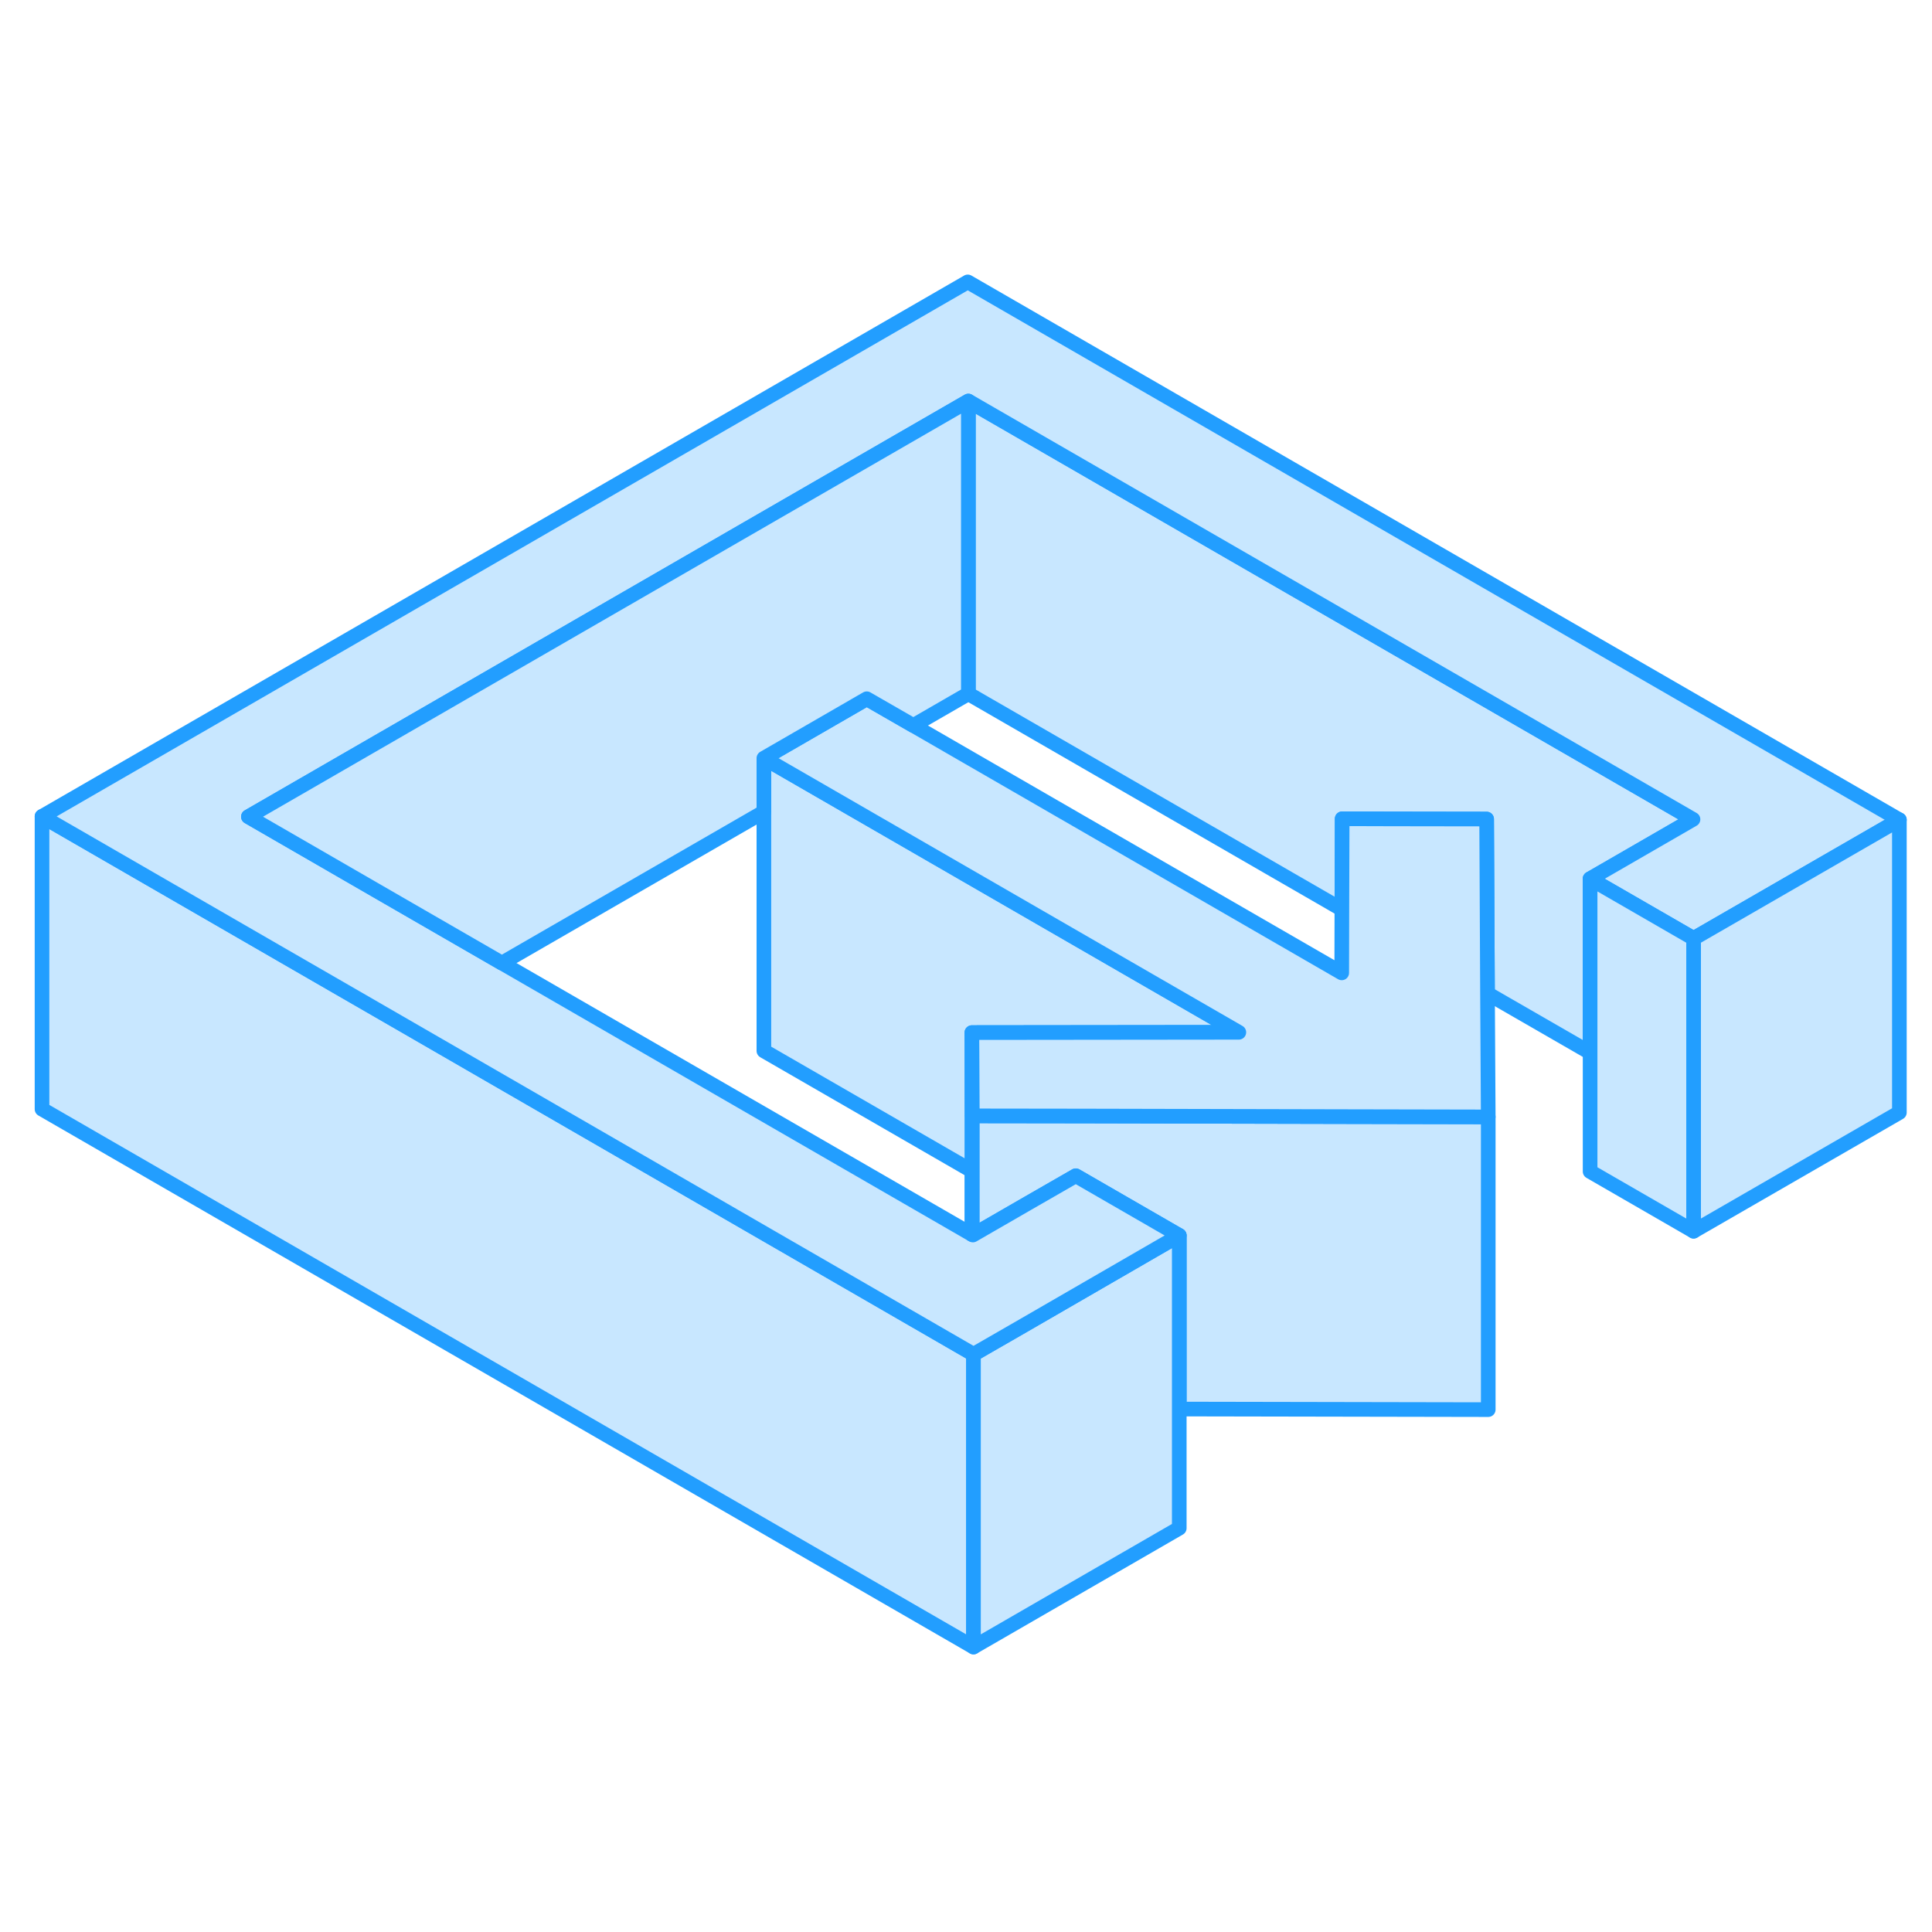<svg width="48" height="48" viewBox="0 0 132 98" fill="#c8e7ff" xmlns="http://www.w3.org/2000/svg" stroke-width="1px" stroke-linecap="round" stroke-linejoin="round"><path d="M66.411 54.89H66.401V63L66.431 63.02V59.24L66.411 54.89Z" stroke="#229EFF" stroke-linejoin="round"/><path d="M115.671 38.98L108.641 43.04V54.92L101.631 50.88L101.591 42.74L101.571 38.96L95.021 38.95L91.701 38.94L91.681 45.13L66.161 30.4V10.4L115.671 38.98Z" stroke="#229EFF" stroke-linejoin="round"/><path d="M101.681 59.31V79.31L80.571 79.27V67.41L73.501 63.33L70.231 65.21L66.471 67.38L66.431 67.36V59.24L73.971 59.25L91.701 59.29L101.571 59.31H101.681Z" stroke="#229EFF" stroke-linejoin="round"/><path d="M84.641 53.53L66.401 53.55V63L52.191 54.8V34.8L55.361 36.63L84.641 53.53Z" stroke="#229EFF" stroke-linejoin="round"/><path d="M66.511 75.53V95.53L2.871 58.78V38.78L20.191 48.78L27.261 52.86L66.411 75.47L66.431 75.48L66.511 75.53Z" stroke="#229EFF" stroke-linejoin="round"/><path d="M80.571 67.41V87.41L66.511 95.53V75.53L69.951 73.55L77.301 69.3L80.571 67.41Z" stroke="#229EFF" stroke-linejoin="round"/><path d="M101.681 59.31H101.572L91.701 59.29L73.971 59.25L66.431 59.24L66.411 54.89L66.401 53.55L84.641 53.53L55.361 36.63L52.191 34.8L59.221 30.74L62.401 32.57L91.671 49.47L91.681 45.13L91.701 38.94L95.022 38.95L101.572 38.96L101.591 42.74L101.631 50.88L101.681 59.31Z" stroke="#229EFF" stroke-linejoin="round"/><path d="M129.771 39.01L115.711 47.12L108.641 43.04L115.671 38.98L66.161 10.4L16.971 38.8L27.221 44.72L34.291 48.8L66.401 67.34L66.431 67.36L66.471 67.38L70.231 65.21L73.501 63.33L80.571 67.41L77.301 69.3L69.951 73.55L66.511 75.53L66.431 75.48L66.411 75.47L27.261 52.86L20.191 48.78L2.871 38.78L66.121 2.26L129.771 39.01Z" stroke="#229EFF" stroke-linejoin="round"/><path d="M129.771 39.01V59.01L115.711 67.12V47.12L129.771 39.01Z" stroke="#229EFF" stroke-linejoin="round"/><path d="M115.711 47.12V67.12L108.641 63.04V43.04L115.711 47.12Z" stroke="#229EFF" stroke-linejoin="round"/><path d="M66.401 67.34V63" stroke="#229EFF" stroke-linejoin="round"/><path d="M66.161 10.4V30.4L62.401 32.57L59.221 30.74L52.191 34.8V38.47L34.291 48.8L27.221 44.72L16.971 38.8L66.161 10.4Z" stroke="#229EFF" stroke-linejoin="round"/></svg>